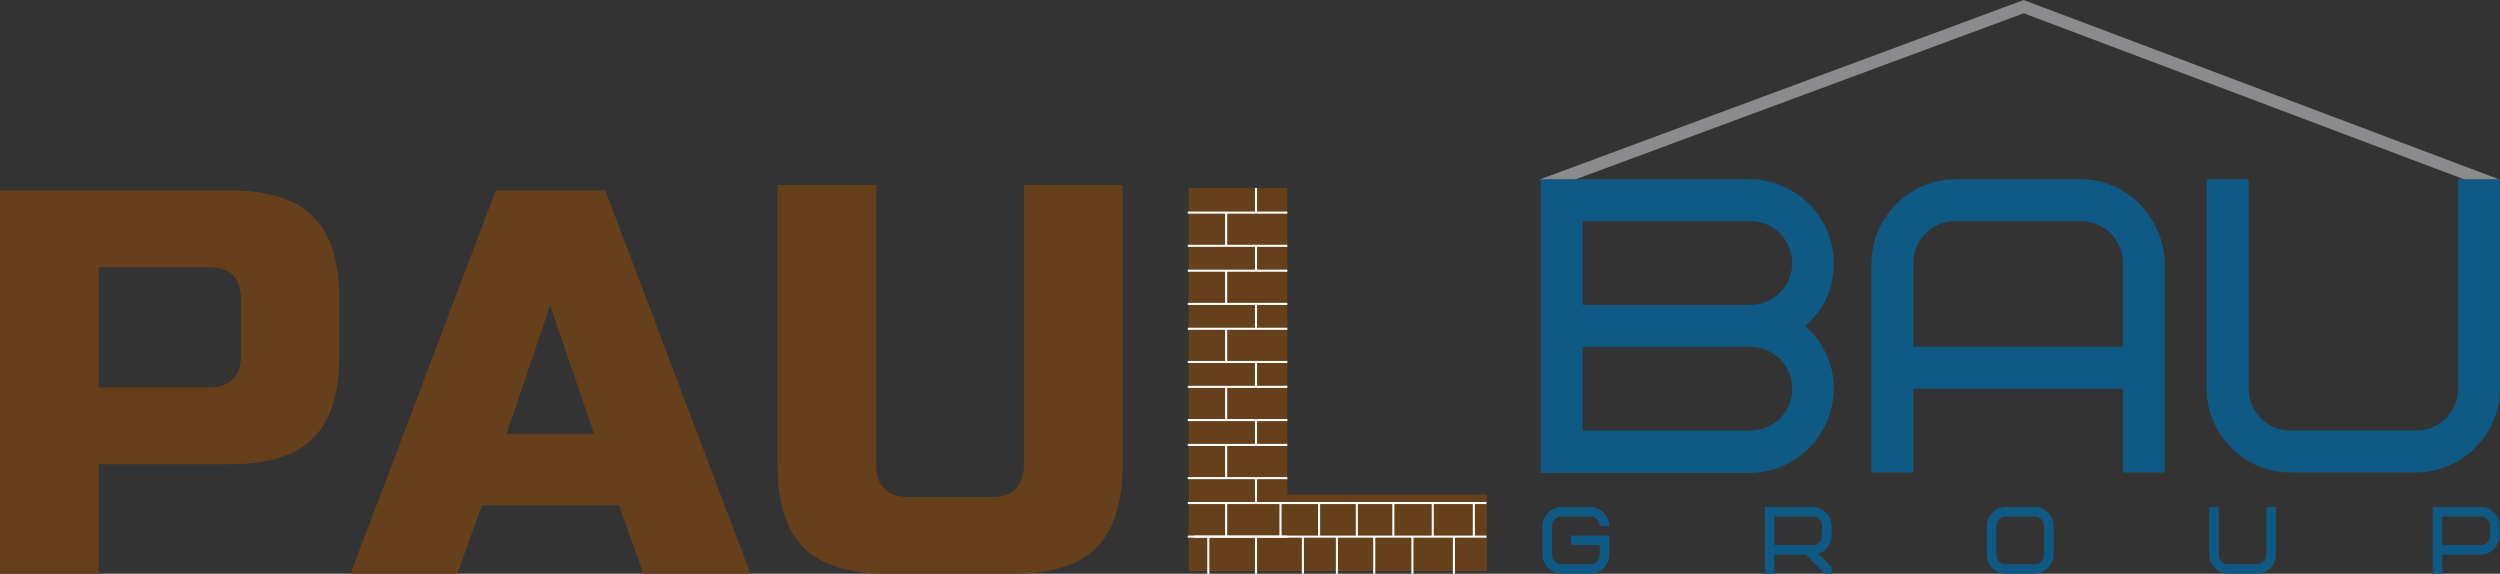 <?xml version="1.0" encoding="utf-8"?>
<!-- Generator: Adobe Illustrator 22.1.0, SVG Export Plug-In . SVG Version: 6.00 Build 0)  -->
<svg version="1.1" id="Слой_1" xmlns="http://www.w3.org/2000/svg" xmlns:xlink="http://www.w3.org/1999/xlink" x="0px" y="0px"
	 viewBox="0 0 602.6 138.3" style="enable-background:new 0 0 602.6 138.3;" xml:space="preserve">
<rect x="0" y="0" width="602.6" height="138.3" fill="#333333" stroke="none"/>
<style type="text/css">
	.st0{fill:#66401A;}
	.st1{fill:#FFFFFF;}
	.st2{fill:#8B8B8E;}
	.st3{fill:#0F5A85;}
</style>
<title>Ресурс 20</title>
<path class="st0" d="M0,45.9h55.4c9.2,0,15.9,2.1,20.1,6.3c4.2,4.2,6.3,10.9,6.3,20.1v13.2c0,9.2-2.1,15.9-6.3,20.1
	c-4.2,4.2-10.9,6.3-20.1,6.3H23.8v26.4H0V45.9z M58.1,72.3c0-5.3-2.6-7.9-7.9-7.9H23.8v29h26.4c5.3,0,7.9-2.6,7.9-7.9V72.3z"/>
<path class="st0" d="M110.2,138.3H84.5l35-92.4h26.4l35,92.4h-25.8l-5.9-16.5h-33L110.2,138.3z M122.1,104.6h21.1l-10.6-31
	L122.1,104.6z"/>
<path class="st0" d="M246.8,44.6h23.8v67.3c0,9.2-2.1,15.9-6.3,20.1c-4.2,4.2-10.9,6.3-20.1,6.3h-30.4c-9.2,0-15.9-2.1-20.1-6.3
	c-4.2-4.2-6.3-10.9-6.3-20.1V44.6h23.8v67.3c0,5.3,2.6,7.9,7.9,7.9h19.8c5.3,0,7.9-2.6,7.9-7.9V44.6z"/>
<g>
	<path class="st0" d="M310.2,119.2h48.2v18.5h-71.9V45.3h23.8V119.2z"/>
	<rect x="302.5" y="45.3" class="st1" width="0.5" height="6"/>
	<rect x="286.3" y="51" class="st1" width="24" height="0.5"/>
	<rect x="286.3" y="59" class="st1" width="24" height="0.5"/>
	<rect x="295.3" y="51.3" class="st1" width="0.5" height="8"/>
	<rect x="302.5" y="59.3" class="st1" width="0.5" height="6"/>
	<rect x="286.3" y="65" class="st1" width="24" height="0.5"/>
	<rect x="286.3" y="73" class="st1" width="24" height="0.5"/>
	<rect x="295.3" y="65.3" class="st1" width="0.5" height="8"/>
	<rect x="302.5" y="73.3" class="st1" width="0.5" height="6"/>
	<rect x="286.3" y="79" class="st1" width="24" height="0.5"/>
	<rect x="286.3" y="87" class="st1" width="24" height="0.5"/>
	<rect x="295.3" y="79.3" class="st1" width="0.5" height="8"/>
	<rect x="302.5" y="87.3" class="st1" width="0.5" height="6"/>
	<rect x="286.3" y="93" class="st1" width="24" height="0.5"/>
	<rect x="286.3" y="101" class="st1" width="24" height="0.5"/>
	<rect x="295.3" y="93.3" class="st1" width="0.5" height="8"/>
	<rect x="302.5" y="101.3" class="st1" width="0.5" height="6"/>
	<rect x="286.3" y="107" class="st1" width="24" height="0.5"/>
	<rect x="286.3" y="115" class="st1" width="24" height="0.5"/>
	<rect x="295.3" y="107.3" class="st1" width="0.5" height="8"/>
	<rect x="302.5" y="115.3" class="st1" width="0.5" height="6"/>
	<rect x="286.3" y="121" class="st1" width="72" height="0.5"/>
	<rect x="287.8" y="129.1" class="st1" width="22.5" height="0.5"/>
	<rect x="295.3" y="121.3" class="st1" width="0.5" height="8"/>
	<rect x="286.3" y="129.1" class="st1" width="72" height="0.5"/>
	<rect x="302.5" y="129.3" class="st1" width="0.5" height="9"/>
	<rect x="291" y="129.3" class="st1" width="0.5" height="9"/>
	<rect x="308.4" y="121.3" class="st1" width="0.5" height="8"/>
	<rect x="313.8" y="129.3" class="st1" width="0.5" height="9"/>
	<rect x="322" y="129.3" class="st1" width="0.5" height="9"/>
	<rect x="331" y="129.3" class="st1" width="0.5" height="9"/>
	<rect x="340.2" y="129.3" class="st1" width="0.5" height="9"/>
	<rect x="350.2" y="129.3" class="st1" width="0.5" height="9"/>
	<rect x="317.7" y="121.3" class="st1" width="0.5" height="8"/>
	<rect x="326.8" y="121.3" class="st1" width="0.5" height="8"/>
	<rect x="335.6" y="121.3" class="st1" width="0.5" height="8"/>
	<rect x="345.1" y="121.3" class="st1" width="0.5" height="8"/>
	<rect x="355" y="121.3" class="st1" width="0.5" height="8"/>
</g>
<polygon class="st2" points="372.3,46 371.3,43.2 487.8,0 488.3,0.2 602.3,43.2 601.3,46 487.8,3.2 "/>
<path class="st3" d="M378.7,129.1h9.2v4.6c0,2.5-2.1,4.6-4.6,4.6h-6.9c-2.5,0-4.6-2.1-4.6-4.6v-6.9c0-2.5,2.1-4.6,4.6-4.6h6.9
	c2.5,0,4.6,2.1,4.6,4.6h-2.3c0-1.3-1-2.3-2.3-2.3h-6.9c-1.3,0-2.3,1-2.3,2.3v6.9c0,1.3,1,2.3,2.3,2.3h6.9c1.3,0,2.3-1,2.3-2.3v-2.3
	h-6.9L378.7,129.1z"/>
<path class="st3" d="M439.9,138.3l-4.6-4.6h-7.6v4.6h-2.3v-16.1h11.5c2.5,0,4.6,2.1,4.6,4.6v2.3c0,2-1.3,3.7-3.2,4.4l3.2,3.2v1.6
	H439.9z M439.2,126.8c0-1.3-1-2.3-2.3-2.3h-9.2v6.9h9.2c1.3,0,2.3-1,2.3-2.3V126.8z"/>
<path class="st3" d="M495,133.7c0,2.5-2.1,4.6-4.6,4.6h-6.9c-2.5,0-4.6-2-4.6-4.6c0,0,0,0,0,0v-6.9c0-2.5,2.1-4.6,4.6-4.6h6.9
	c2.5,0,4.6,2.1,4.6,4.6V133.7z M492.7,126.8c0-1.3-1-2.3-2.3-2.3h-6.9c-1.3,0-2.3,1-2.3,2.3v6.9c0,1.3,1,2.3,2.3,2.3h6.9
	c1.3,0,2.3-1,2.3-2.3V126.8z"/>
<path class="st3" d="M546.3,122.2h2.3v11.5c0,2.5-2.1,4.6-4.6,4.6h-6.9c-2.5,0-4.6-2.1-4.6-4.6v-11.5h2.3v11.5c0,1.3,1,2.3,2.3,2.3
	h6.9c1.3,0,2.3-1,2.3-2.3L546.3,122.2z"/>
<path class="st3" d="M602.5,129.1c0,2.5-2.1,4.6-4.6,4.6h-9.2v4.6h-2.3v-16.1h11.5c2.5,0,4.6,2.1,4.6,4.6V129.1z M600.2,126.8
	c0-1.3-1-2.3-2.3-2.3h-9.2v6.9h9.2c1.3,0,2.3-1,2.3-2.3V126.8z"/>
<path class="st3" d="M371.4,113.9V43.2h50.5c11.1,0.2,20,9.1,20.1,20.2c0.1,5.8-2.4,11.4-6.9,15.2c4.4,3.8,7,9.3,6.9,15.2
	c-0.1,11.1-9.1,20.1-20.2,20.2H371.4z M381.5,73.5h40.4c5.6,0,10.1-4.5,10.1-10.1s-4.5-10.1-10.1-10.1c0,0,0,0,0,0h-40.4V73.5z
	 M381.5,83.6v20.2h40.4c5.6,0,10.1-4.5,10.1-10.1c0-5.6-4.5-10.1-10.1-10.1H381.5z"/>
<path class="st3" d="M521.8,113.9h-10.1V93.7h-50.5v20.2h-10.1V63.4c0.1-11.1,9.1-20.1,20.2-20.2h30.3c10.8,0,19.9,9,20.2,20.2
	V113.9z M471.3,53.3c-5.6,0-10.1,4.5-10.1,10.1v20.2h50.5V63.4c0-5.6-4.5-10.1-10.1-10.1H471.3z"/>
<path class="st3" d="M592.5,43.2h10.1v50.5c-0.1,11.1-9.1,20.1-20.2,20.2h-30.3c-11.1,0-20.2-9.1-20.2-20.2V43.2H542v50.5
	c0,5.6,4.5,10.1,10.1,10.1h30.3c5.6,0,10.1-4.5,10.1-10.1L592.5,43.2z"/>
</svg>
